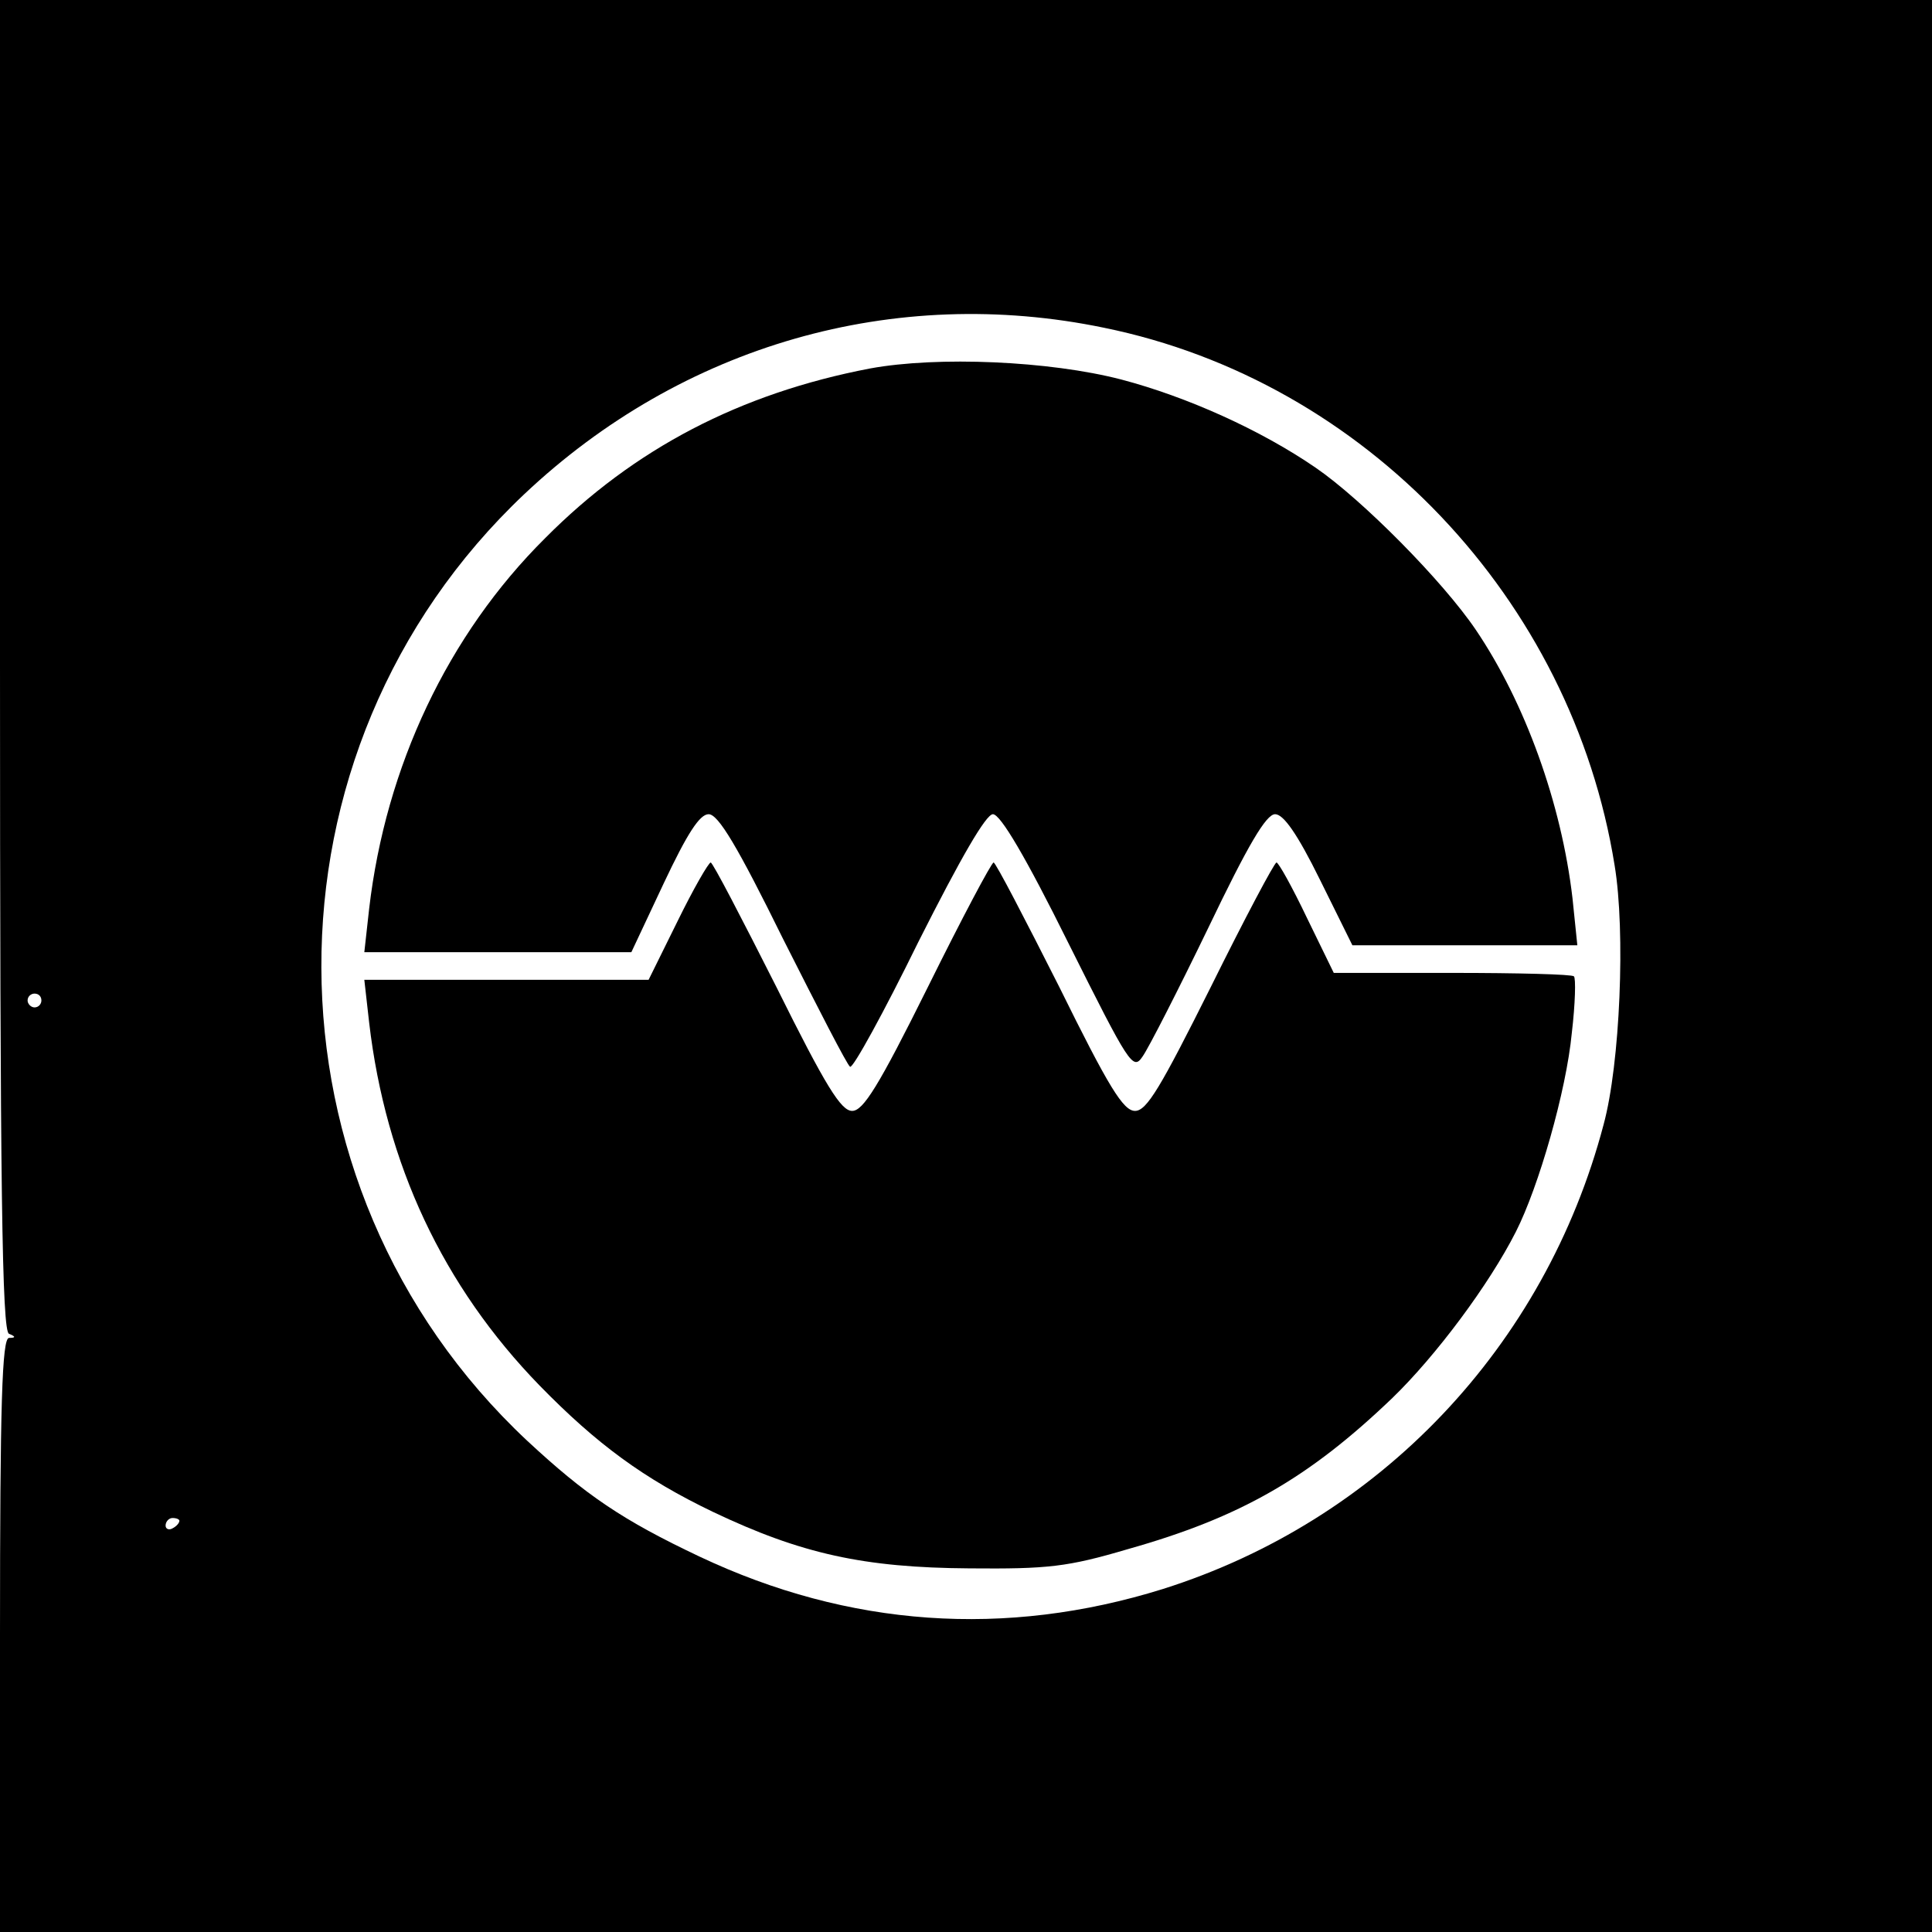 <?xml version="1.0" standalone="no"?>
<!DOCTYPE svg PUBLIC "-//W3C//DTD SVG 20010904//EN"
 "http://www.w3.org/TR/2001/REC-SVG-20010904/DTD/svg10.dtd">
<svg version="1.0" xmlns="http://www.w3.org/2000/svg"
 width="280pt" height="280pt" viewBox="0 0 280 280"
 preserveAspectRatio="xMidYMid meet">
<g transform="translate(0,280) scale(0.1,-0.1)"
fill="#000000" stroke="none">
<path d="M0 1836 c0 -762 3 -965 13 -969 10 -4 10 -6 0 -6 -10 -1 -13 -94 -13
-431 l0 -430 1400 0 1400 0 0 1400 0 1400 -1400 0 -1400 0 0 -964z m1600 489
c378 -77 678 -393 740 -779 16 -96 8 -288 -16 -376 -85 -322 -325 -574 -639
-673 -228 -71 -455 -55 -671 47 -112 53 -165 89 -250 168 -396 371 -398 1000
-4 1372 229 216 536 304 840 241z m-1540 -975 c0 -5 -4 -10 -10 -10 -5 0 -10
5 -10 10 0 6 5 10 10 10 6 0 10 -4 10 -10z m200 -754 c0 -3 -4 -8 -10 -11 -5
-3 -10 -1 -10 4 0 6 5 11 10 11 6 0 10 -2 10 -4z"/>
<path d="M1261 2266 c-188 -36 -342 -116 -471 -246 -141 -140 -231 -331 -255
-537 l-7 -63 194 0 193 0 47 100 c34 72 52 100 65 100 14 0 42 -47 108 -181
50 -99 93 -183 97 -185 4 -3 49 79 99 181 62 123 98 185 108 185 11 0 48 -63
109 -186 89 -178 94 -186 108 -165 8 11 51 95 95 186 58 121 84 165 97 165 12
0 32 -28 65 -95 l47 -95 163 0 163 0 -7 68 c-16 138 -69 284 -140 389 -48 71
-165 189 -232 235 -80 55 -187 103 -282 128 -104 27 -266 34 -364 16z"/>
<path d="M982 1465 l-42 -85 -206 0 -206 0 7 -62 c24 -205 107 -382 247 -526
83 -85 151 -135 251 -183 128 -61 219 -81 372 -82 114 -1 142 2 230 28 163 46
262 103 383 219 63 61 140 164 179 241 33 65 73 204 81 288 5 42 6 80 3 82 -2
3 -82 5 -176 5 l-172 0 -39 80 c-21 44 -41 80 -44 80 -3 0 -46 -81 -95 -180
-73 -146 -93 -180 -110 -180 -17 0 -38 34 -110 180 -50 99 -92 180 -95 180 -3
0 -46 -81 -95 -180 -72 -145 -94 -180 -110 -180 -16 0 -38 35 -110 180 -50 99
-92 180 -95 180 -3 0 -25 -38 -48 -85z"/>
</g>
</svg>
